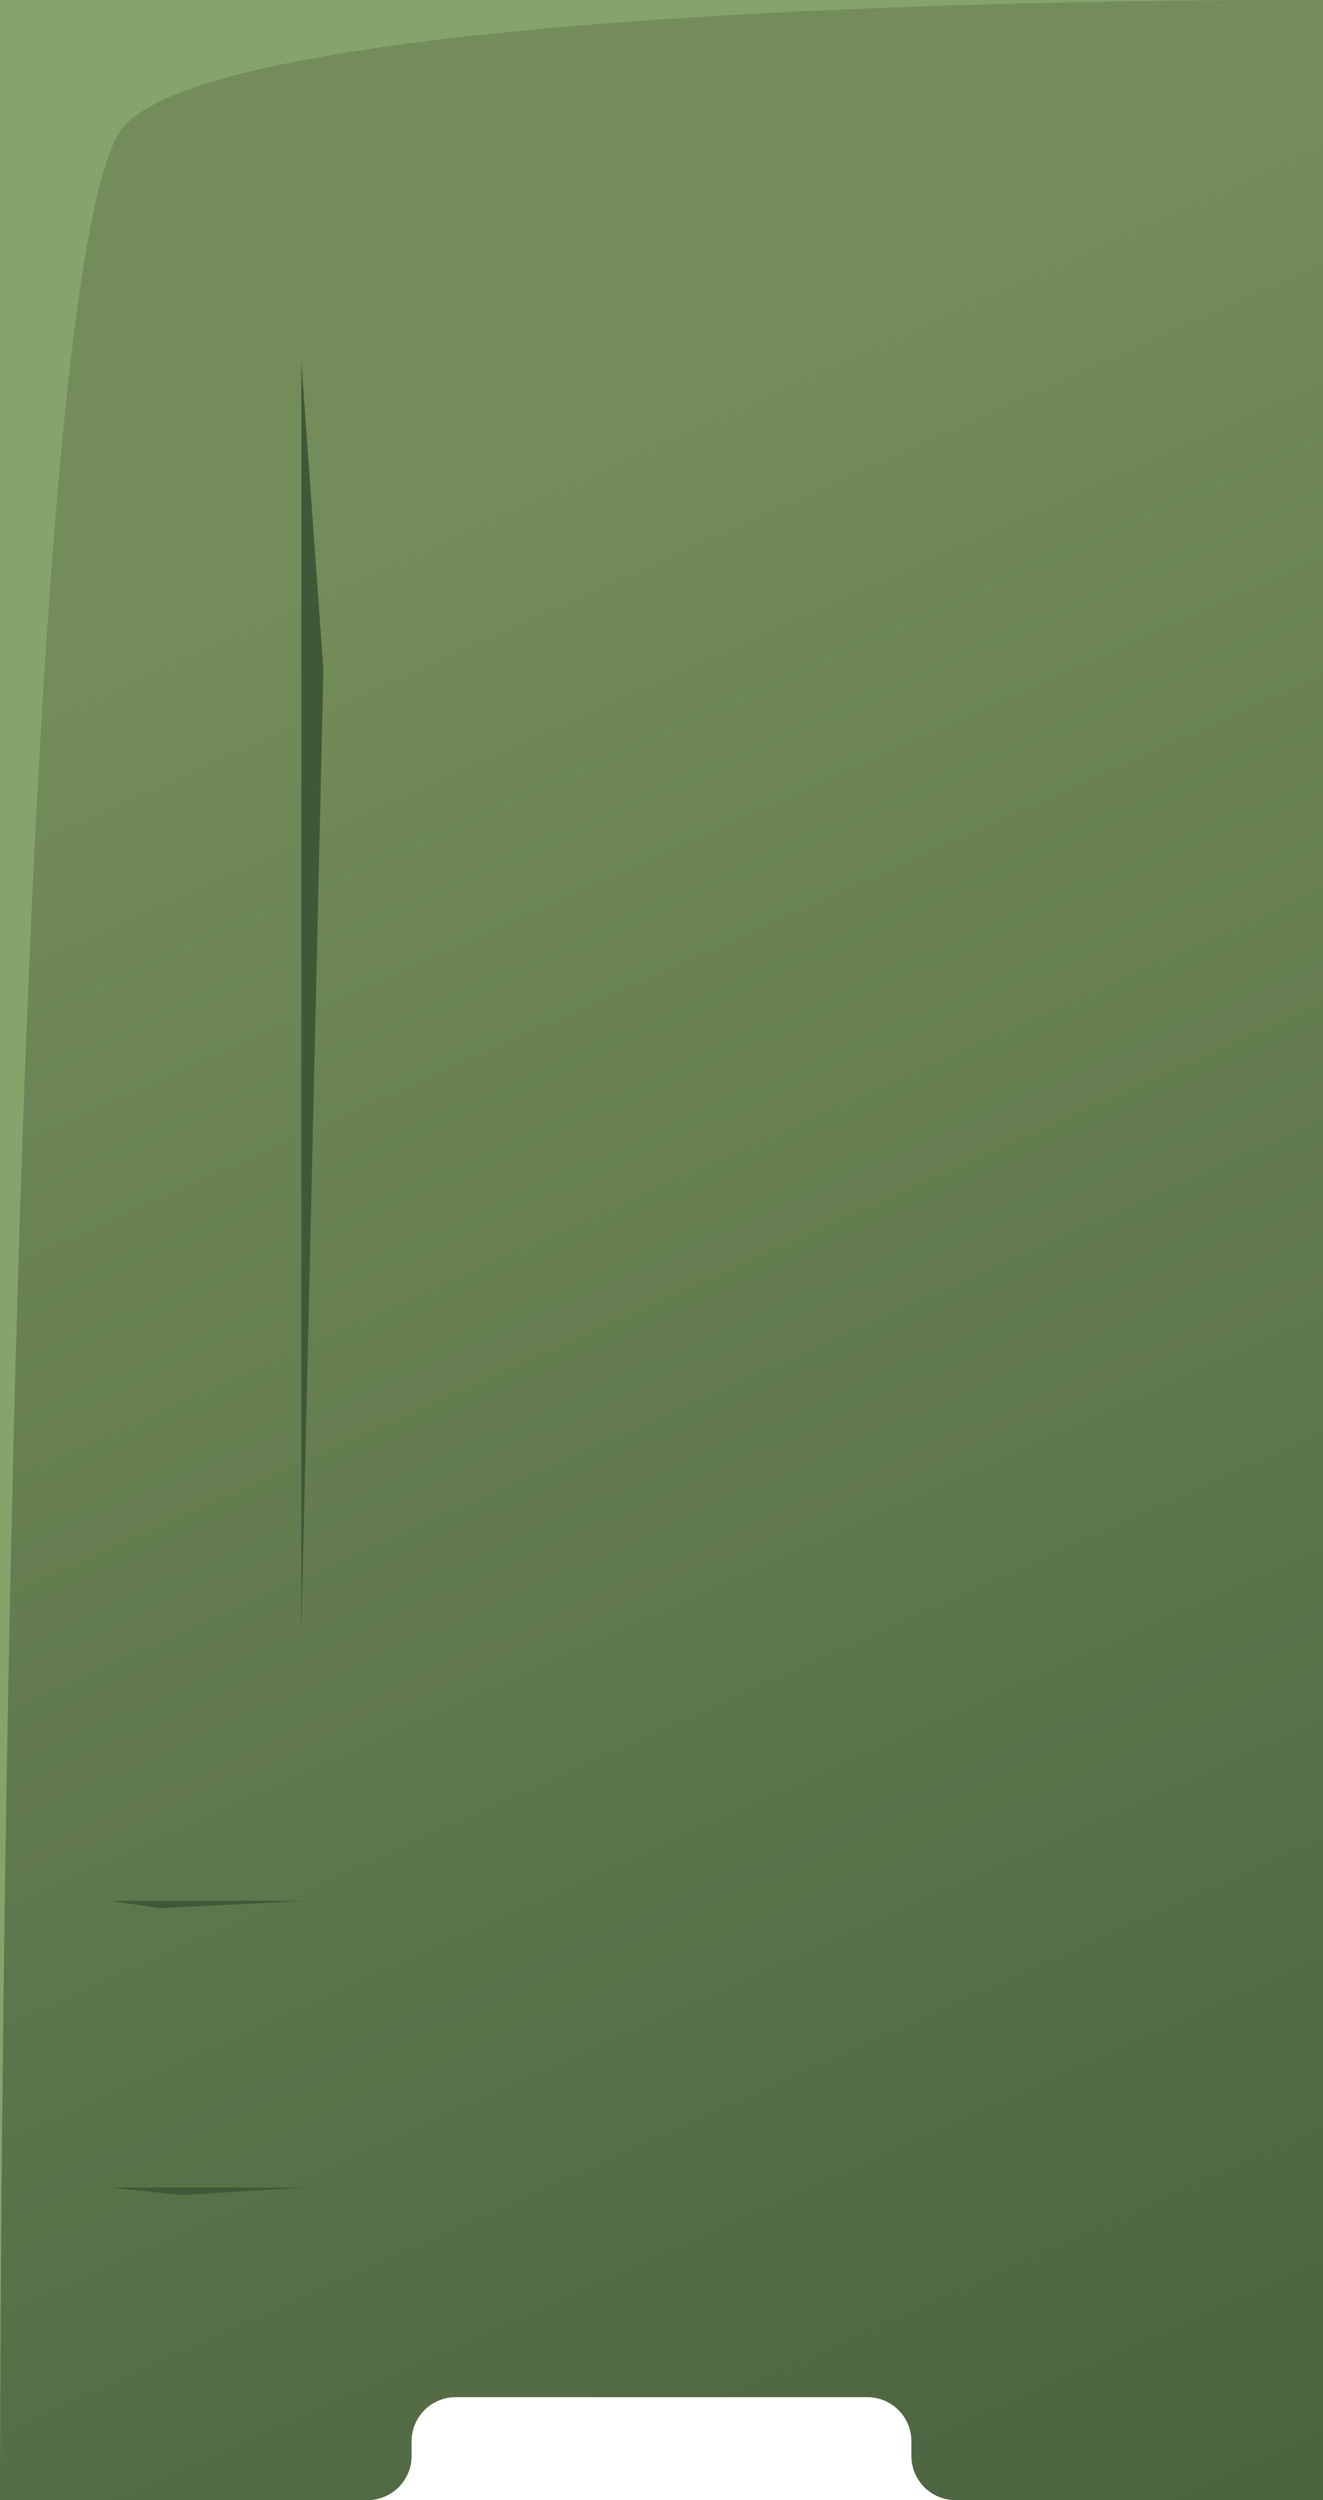 <svg xmlns="http://www.w3.org/2000/svg" xmlns:xlink="http://www.w3.org/1999/xlink" viewBox="0 0 90 170"><defs><style>.a{fill:url(#a);}.b{fill:#87a36c;}.c{fill:#3f5838;}</style><linearGradient id="a" x1="23.79" y1="37.84" x2="100.84" y2="209.15" gradientUnits="userSpaceOnUse"><stop offset="0" stop-color="#748c59"/><stop offset="1" stop-color="#3f5838"/></linearGradient></defs><title>fridge-left</title><path class="a" d="M0,0V170H25a3,3,0,0,0,3-3v-1a3,3,0,0,1,3-3H59a3,3,0,0,1,3,3v1a3,3,0,0,0,3,3H90V0Z"/><path class="b" d="M90,0S17-.5,8.5,8.5,0,170,0,170V0Z"/><polygon class="c" points="12.38 149.25 7.5 148.75 20.75 148.75 12.38 149.25"/><polygon class="c" points="10.88 129.75 7.5 129.25 20.75 129.25 10.88 129.75"/><polygon class="c" points="22 45.55 20.5 111.05 20.5 24.55 22 45.55"/></svg>